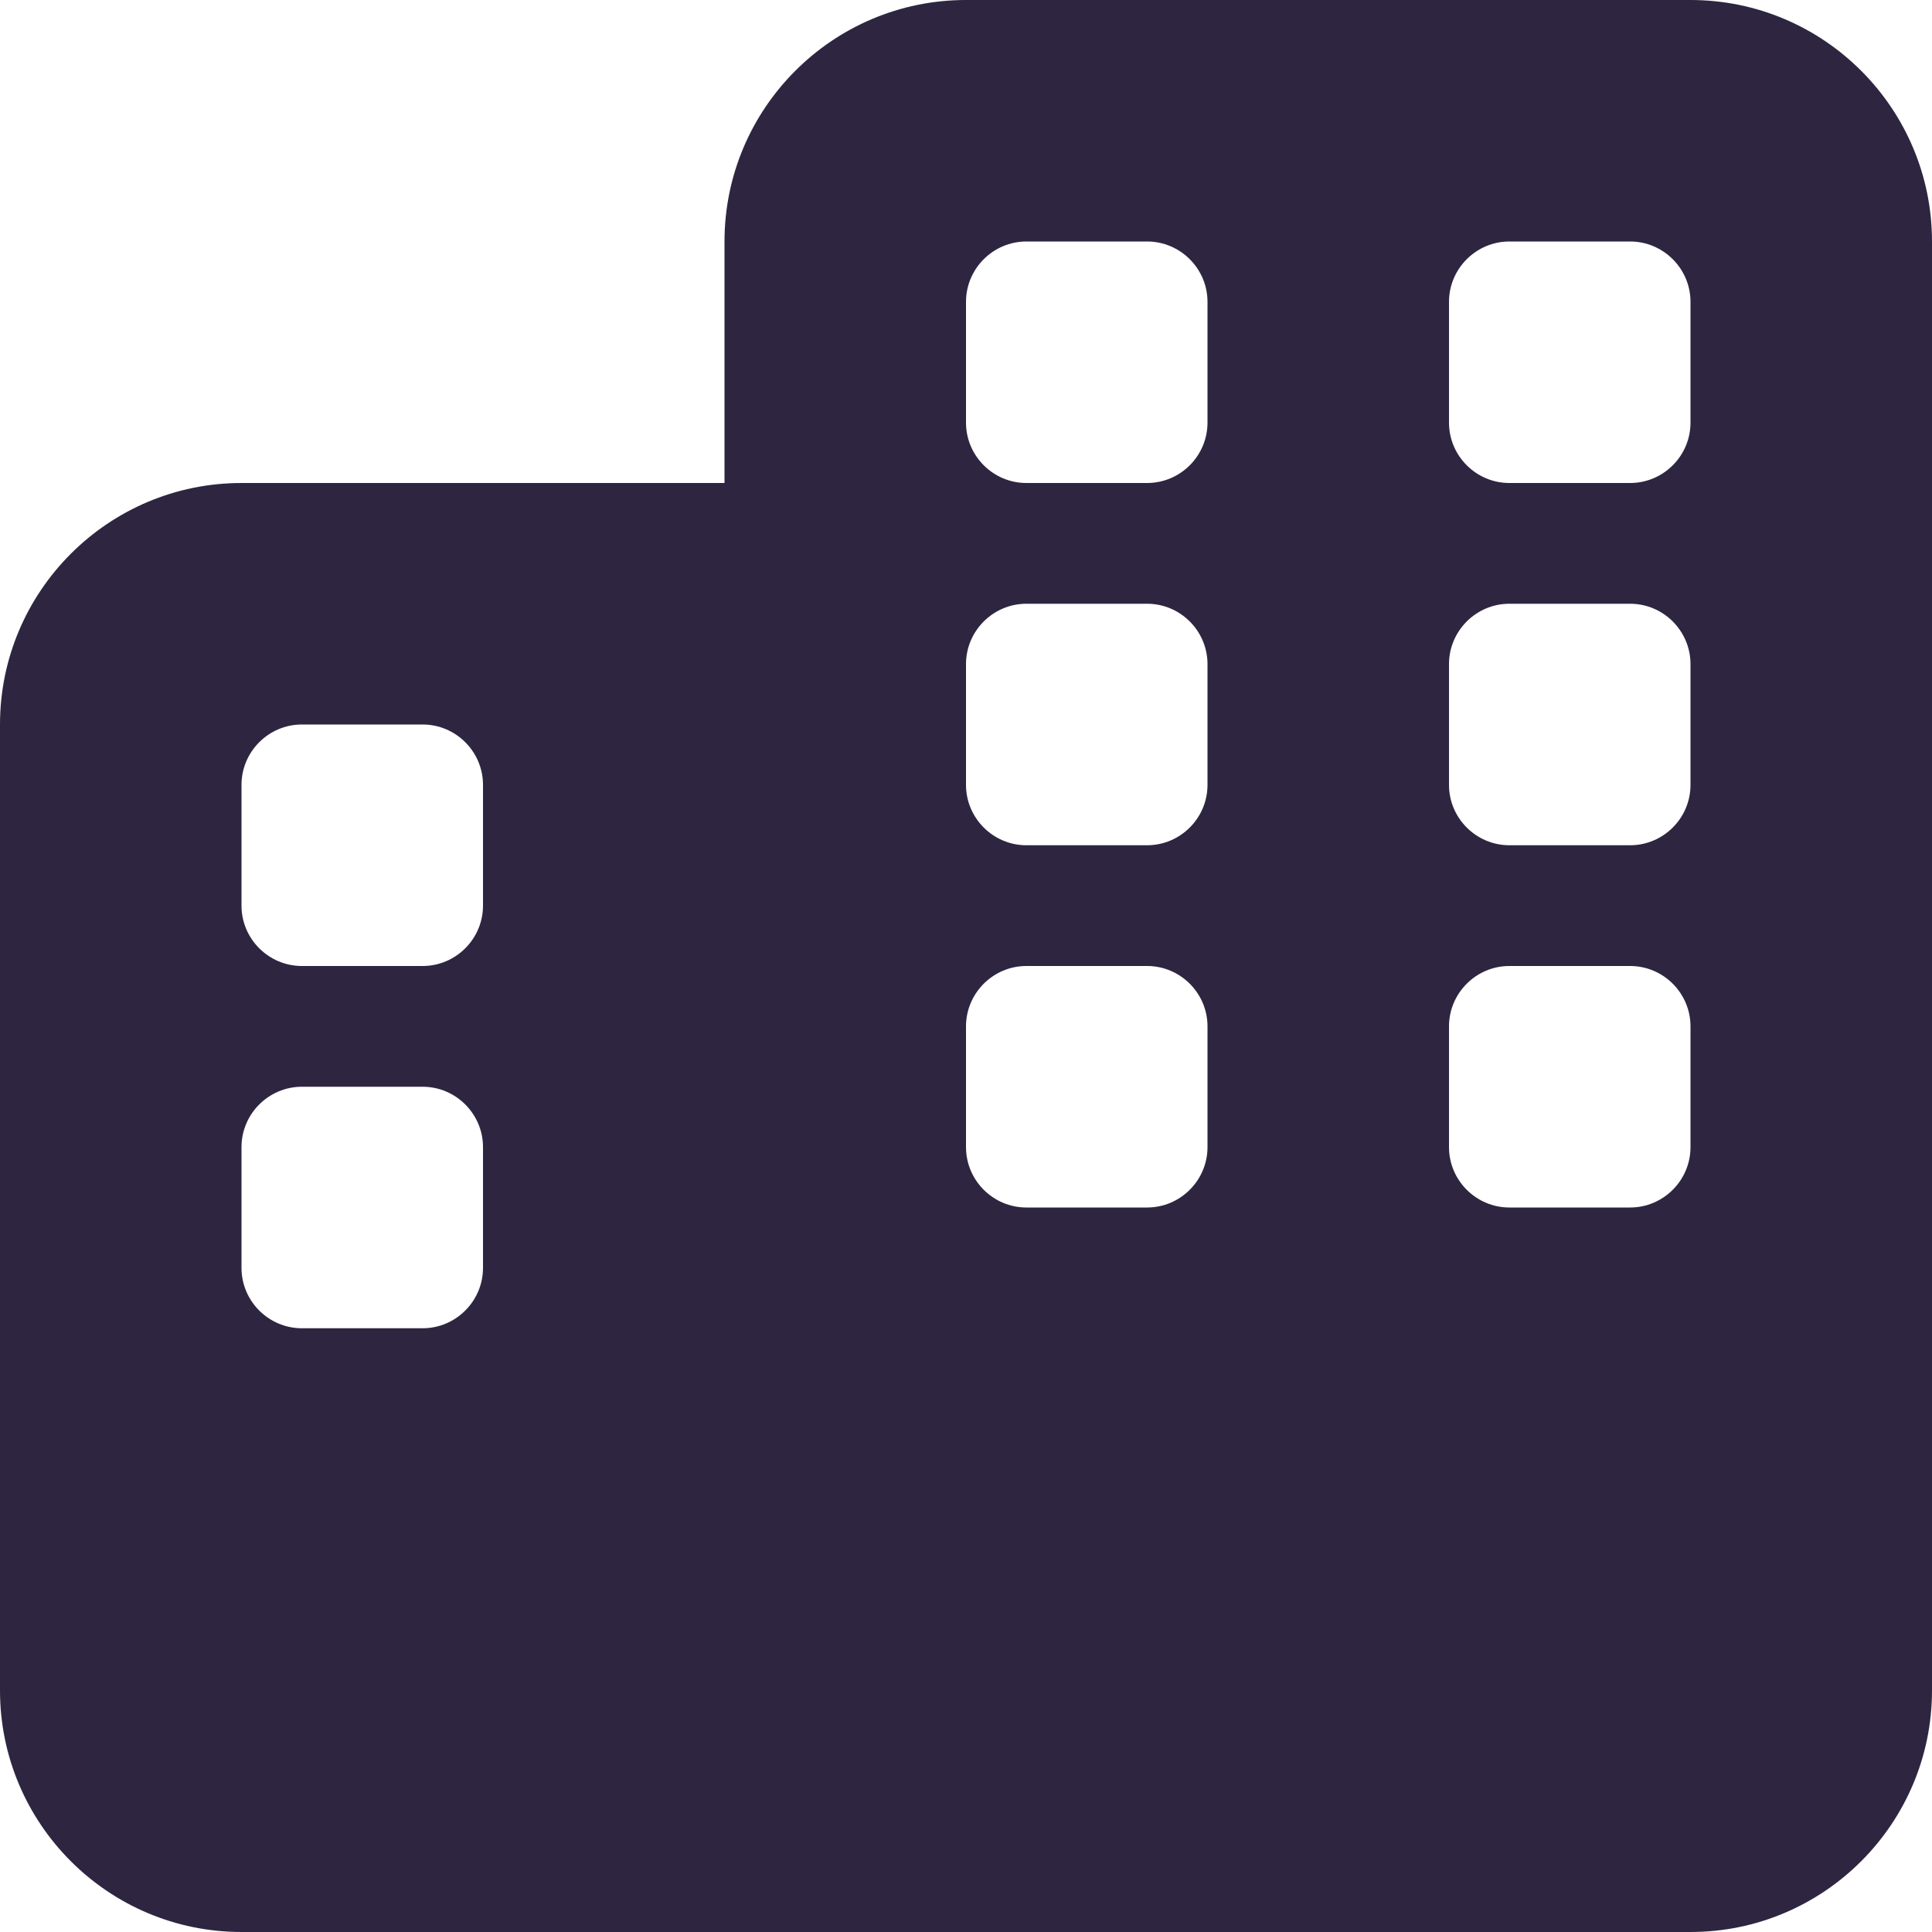 <svg width="40" height="40" viewBox="0 0 40 40" fill="none" xmlns="http://www.w3.org/2000/svg">
<path d="M20 0C17.242 0 15 2.242 15 5V10H5C2.242 10 0 12.242 0 15V35C0 37.758 2.242 40 5 40H20H35C37.758 40 40 37.758 40 35V15V5C40 2.242 37.758 0 35 0H20ZM5 23.75C5 23.062 5.562 22.5 6.25 22.5H8.75C9.438 22.5 10 23.062 10 23.75V26.25C10 26.938 9.438 27.5 8.75 27.5H6.25C5.562 27.5 5 26.938 5 26.25V23.75ZM21.25 25C20.562 25 20 24.438 20 23.75V21.25C20 20.562 20.562 20 21.25 20H23.75C24.438 20 25 20.562 25 21.25V23.75C25 24.438 24.438 25 23.75 25H21.25ZM30 23.75V21.25C30 20.562 30.562 20 31.25 20H33.75C34.438 20 35 20.562 35 21.25V23.75C35 24.438 34.438 25 33.75 25H31.25C30.562 25 30 24.438 30 23.75ZM6.25 15H8.75C9.438 15 10 15.562 10 16.25V18.75C10 19.438 9.438 20 8.75 20H6.25C5.562 20 5 19.438 5 18.75V16.25C5 15.562 5.562 15 6.25 15ZM20 6.25C20 5.562 20.562 5 21.25 5H23.75C24.438 5 25 5.562 25 6.25V8.75C25 9.438 24.438 10 23.75 10H21.25C20.562 10 20 9.438 20 8.75V6.25ZM31.25 5H33.75C34.438 5 35 5.562 35 6.25V8.75C35 9.438 34.438 10 33.75 10H31.25C30.562 10 30 9.438 30 8.75V6.25C30 5.562 30.562 5 31.25 5ZM20 16.25V13.75C20 13.062 20.562 12.5 21.25 12.5H23.75C24.438 12.5 25 13.062 25 13.75V16.25C25 16.938 24.438 17.5 23.75 17.5H21.25C20.562 17.5 20 16.938 20 16.25ZM31.25 17.5C30.562 17.5 30 16.938 30 16.25V13.75C30 13.062 30.562 12.5 31.25 12.5H33.75C34.438 12.5 35 13.062 35 13.75V16.25C35 16.938 34.438 17.5 33.75 17.5H31.25Z" fill="#2E2640"/>
</svg>
